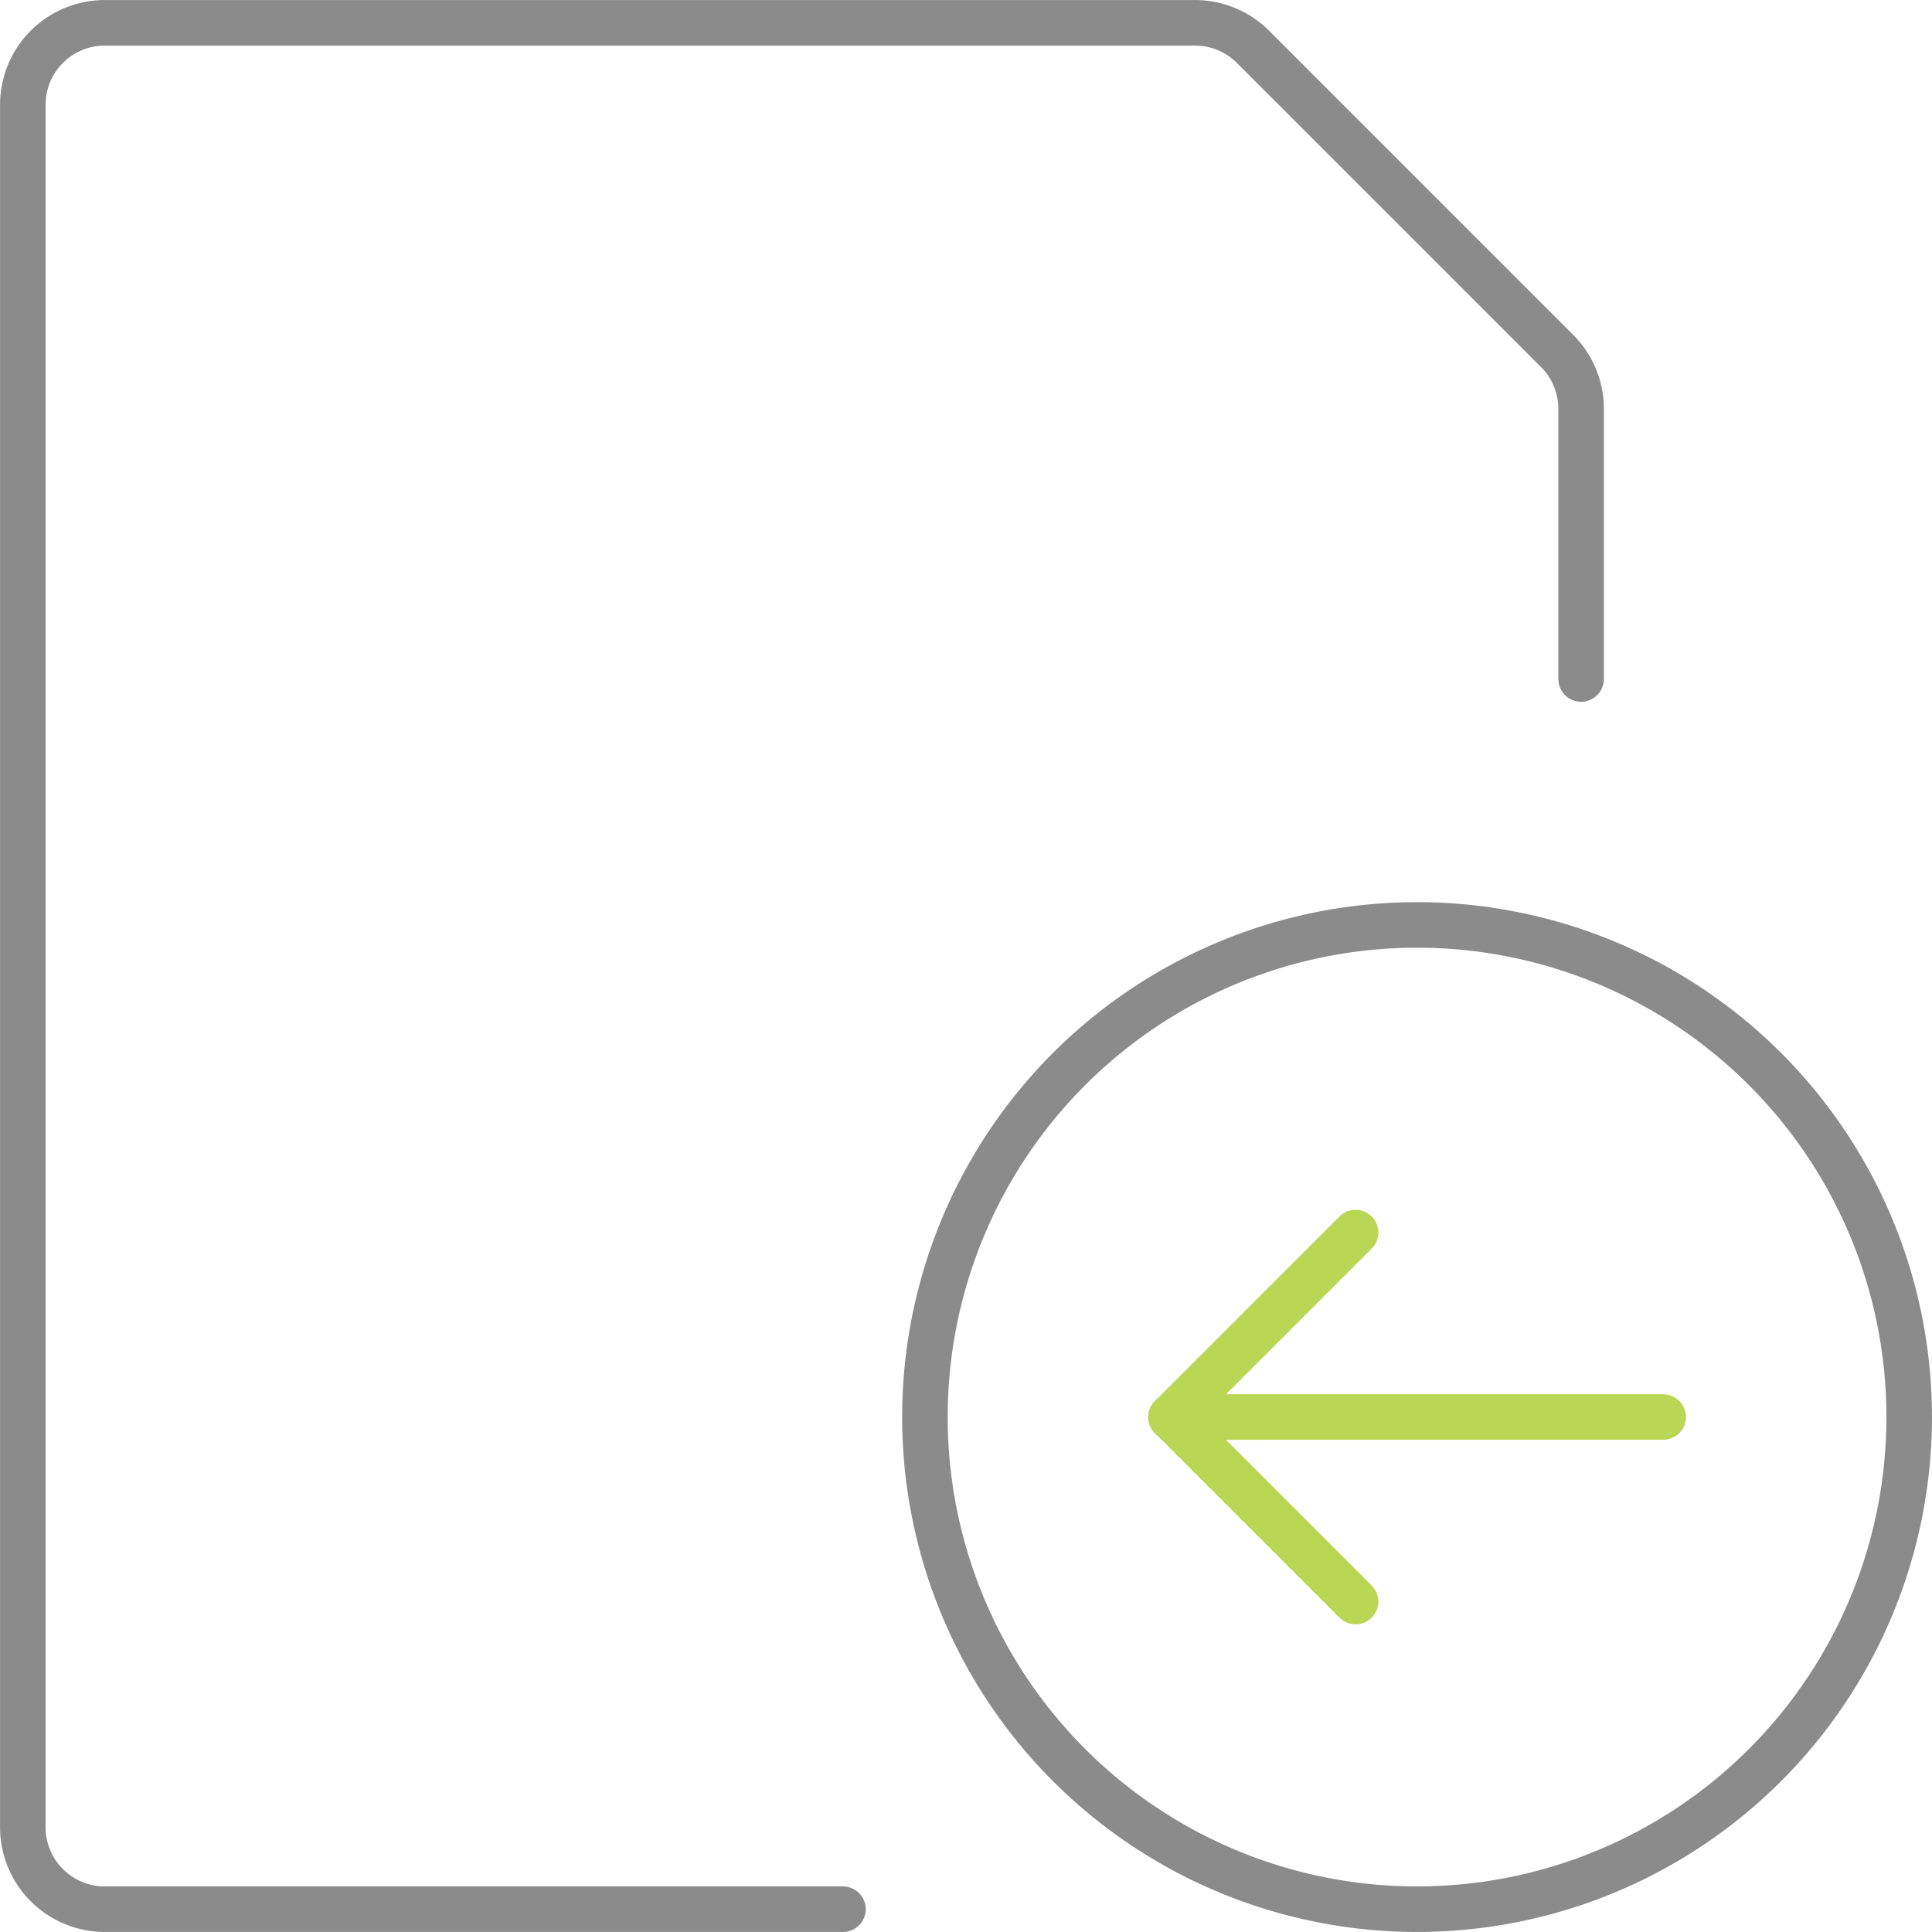 <svg xmlns="http://www.w3.org/2000/svg" width="42.426" height="42.425" viewBox="0 0 42.426 42.425">
  <g id="Agrupar_1407" data-name="Agrupar 1407" transform="translate(-1499.5 -649.23)">
    <g id="Files-Folders_Common-Files_common-file-upload" data-name="Files-Folders / Common-Files / common-file-upload" transform="translate(1500 649.73)">
      <g id="Group_66" data-name="Group 66">
        <g id="common-file-upload">
          <path id="Oval_35" data-name="Oval 35" d="M394.844,401.727a10.807,10.807,0,1,0-10.807-10.807A10.807,10.807,0,0,0,394.844,401.727Z" transform="translate(-364.226 -360.302)" fill="none" stroke="#8b8b8b" stroke-linecap="round" stroke-linejoin="round" stroke-width="1"/>
          <path id="Shape_330" data-name="Shape 330" d="M390.038,393.921V383.114" transform="translate(-357.898 420.656) rotate(-90)" fill="none" stroke="#bad655" stroke-linecap="round" stroke-linejoin="round" stroke-width="1"/>
          <path id="Shape_331" data-name="Shape 331" d="M391.84,383.114l-4.052,4.052" transform="translate(-357.898 422.458) rotate(-90)" fill="none" stroke="#bad655" stroke-linecap="round" stroke-linejoin="round" stroke-width="1"/>
          <path id="Shape_332" data-name="Shape 332" d="M390.038,383.114l4.052,4.052" transform="translate(-357.898 420.656) rotate(-90)" fill="none" stroke="#bad655" stroke-linecap="round" stroke-linejoin="round" stroke-width="1"/>
          <path id="Shape_333" data-name="Shape 333" d="M391.049,410.539h-16.21a1.8,1.8,0,0,1-1.8-1.8V370.915a1.8,1.8,0,0,1,1.8-1.8h23.942a1.8,1.8,0,0,1,1.273.528l6.677,6.677a1.8,1.8,0,0,1,.528,1.273v5.931" transform="translate(-373.038 -369.114)" fill="none" stroke="#8b8b8b" stroke-linecap="round" stroke-linejoin="round" stroke-width="1"/>
        </g>
      </g>
    </g>
  </g>
</svg>
